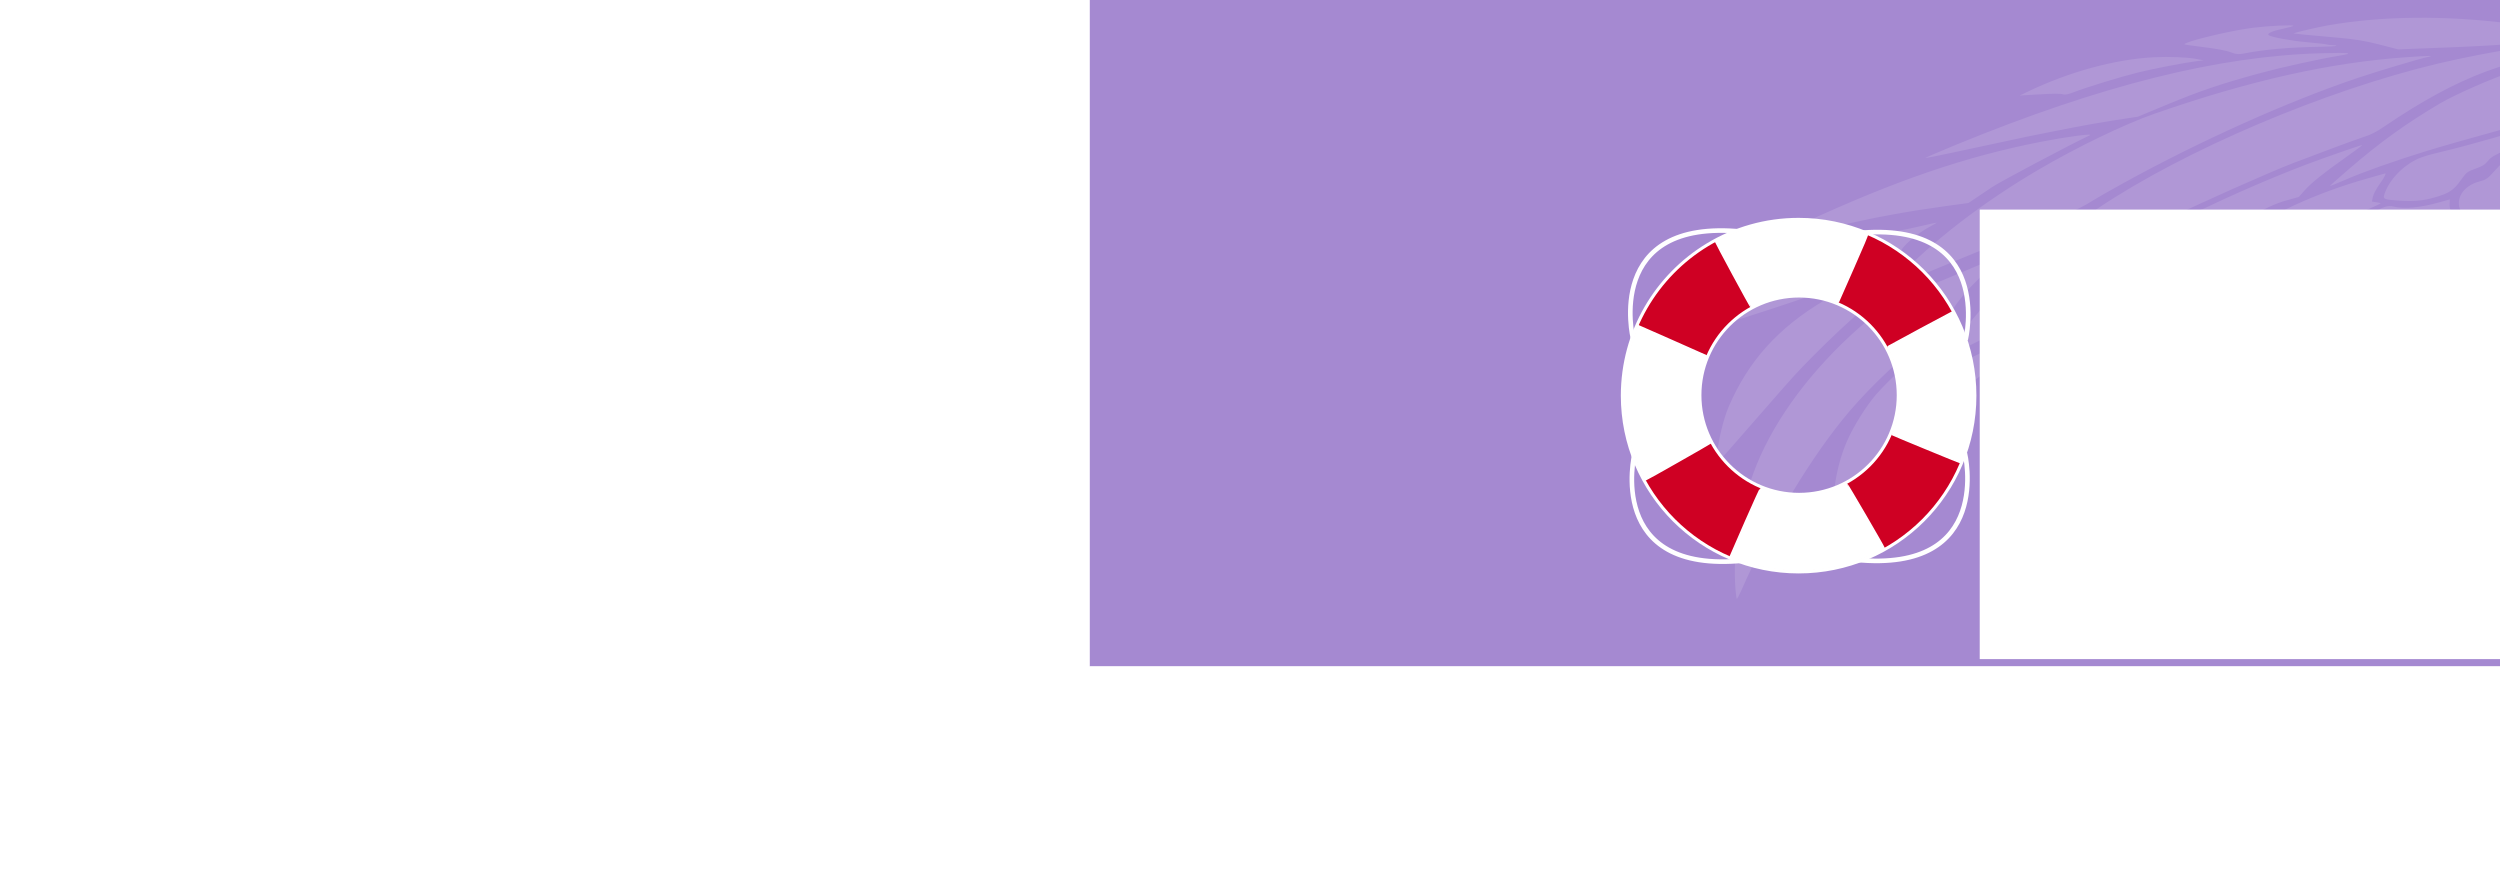 <?xml version="1.0" encoding="UTF-8" standalone="no"?>
<!-- Created with Inkscape (http://www.inkscape.org/) -->

<svg
   xmlns:dc="http://purl.org/dc/elements/1.1/"
   xmlns:cc="http://creativecommons.org/ns#"
   xmlns:rdf="http://www.w3.org/1999/02/22-rdf-syntax-ns#"
   xmlns:svg="http://www.w3.org/2000/svg"
   xmlns="http://www.w3.org/2000/svg"
   xmlns:sodipodi="http://sodipodi.sourceforge.net/DTD/sodipodi-0.dtd"
   xmlns:inkscape="http://www.inkscape.org/namespaces/inkscape"
   width="3000"
   height="1055"
   viewBox="0 0 0 1600"
   id="svg5775"
   version="1.1"
   inkscape:version="0.91 r13725"
   sodipodi:docname="better angels cover tumblr call a friend.svg"
   inkscape:export-filename="/home/pnppl/Pictures/better angels cover tumblr call a friend.png"
   inkscape:export-xdpi="89.970001"
   inkscape:export-ydpi="89.970001">
  <defs
     id="defs5777" />
  <sodipodi:namedview
     id="base"
     pagecolor="#ffffff"
     bordercolor="#666666"
     borderopacity="1.0"
     inkscape:pageopacity="0.0"
     inkscape:pageshadow="2"
     inkscape:zoom="0.21166667"
     inkscape:cx="301.80349"
     inkscape:cy="293.63109"
     inkscape:document-units="px"
     inkscape:current-layer="layer1"
     showgrid="false"
     inkscape:window-width="1920"
     inkscape:window-height="1026"
     inkscape:window-x="0"
     inkscape:window-y="0"
     inkscape:window-maximized="1"
     showguides="false" />
  <g
     inkscape:label="Layer 1"
     inkscape:groupmode="layer"
     id="layer1"
     transform="translate(0,-197.362)">
    <rect
       style="opacity:1;fill:#a589d1;fill-opacity:1;stroke:#ffffff;stroke-width:0.544;stroke-linejoin:miter;stroke-miterlimit:4;stroke-dasharray:none;stroke-dashoffset:0;stroke-opacity:1"
       id="rect5267"
       width="3526.261"
       height="1326.407"
       x="-291.702"
       y="83.444" />
    <g
       id="g8485"
       transform="matrix(8.802,3.511,-4.484,6.891,-5729.162,4898.767)"
       style="opacity:0.12;fill:#ffffff;fill-opacity:1">
      <path
         id="path8493"
         style="opacity:1;fill:#ffffff;fill-opacity:1;stroke:#ffffff;stroke-width:0;stroke-miterlimit:4;stroke-dasharray:none;stroke-opacity:1"
         d="m 383.467,-721.994 c -4.601,-7.763 -8.24,-18.119 -9.864,-28.073 -1.85,-11.34 -1.066,-24.478 2.217,-37.141 1.245,-4.802 2.956,-9.989 3.39,-10.277 0.842,-0.56 4.178,-4.95 7.604,-10.006 2.072,-3.058 4.248,-6.136 4.837,-6.841 1.064,-1.274 1.068,-1.276 0.707,-0.325 -2.339,6.166 -3.49,13.086 -3.025,18.177 0.147,1.608 0.016,2.295 -0.983,5.047 -2.272,6.28 -4.298,15.084 -5.178,22.501 -1.462,12.325 -0.928,30.298 1.39,46.8 0.165,1.172 0.22,2.078 0.123,2.013 -0.098,-0.063 -0.645,-0.908 -1.218,-1.875 z m -17.474,-26.929 c -1.176,-2.57 -2.691,-7.75 -3.139,-10.731 -1.682,-11.196 -0.314,-20.768 4.335,-30.334 1.227,-2.524 5.887,-9.203 6.498,-9.312 0.243,-0.043 0.544,1.041 0.848,3.059 0.402,2.674 0.386,3.415 -0.113,5.11 -0.815,2.771 -2.228,8.961 -3.109,13.621 -0.965,5.103 -1.015,5.44 -2.234,14.851 -0.569,4.392 -1.253,9.677 -1.521,11.744 -0.268,2.067 -0.543,3.769 -0.612,3.781 -0.069,0.012 -0.498,-0.793 -0.954,-1.789 z m 28.549,8.234 c -4.362,-6.444 -7.591,-14.603 -8.603,-21.742 -0.521,-3.674 -0.605,-9.061 -0.19,-12.259 0.607,-4.683 2.515,-12.063 3.994,-15.452 l 0.457,-1.048 0.111,1.225 c 0.264,2.906 1.67,6.447 2.433,6.126 1.039,-0.437 7.126,-9.998 8.548,-13.425 l 0.333,-0.803 0.086,1.011 c 0.048,0.57 0.233,0.984 0.422,0.95 0.185,-0.033 1.657,-1.788 3.27,-3.899 2.765,-3.618 3.979,-4.994 2.659,-3.014 -0.325,0.488 -1.317,2.332 -2.204,4.099 -5.235,10.425 -7.976,19.649 -9.702,32.646 -0.744,5.605 -0.912,15.699 -0.383,23.09 0.171,2.393 0.254,4.362 0.183,4.374 -0.07,0.012 -0.707,-0.832 -1.415,-1.878 z m -46.197,-31.915 c 0.275,-6.614 4.019,-15.501 11.397,-27.053 l 4.307,-6.743 1.458,-0.533 c 2.993,-1.095 5.71,-3.008 9.715,-6.843 1.098,-1.052 2.047,-1.921 2.108,-1.932 0.061,-0.011 -0.293,0.717 -0.789,1.618 -0.979,1.781 -1.991,4.992 -2.069,6.565 -0.027,0.544 0.059,1.573 0.191,2.287 l 0.239,1.298 -3.813,5.388 c -4.676,6.608 -11.952,15.393 -21.767,26.28 l -1.039,1.153 0.062,-1.484 z m 1.131,-22.53 c 0.323,-0.456 3.067,-4.715 6.095,-9.467 10.569,-16.583 19.444,-27.382 30.198,-36.744 3.815,-3.321 7.928,-6.363 7.334,-5.423 -2.009,3.175 -9.885,17.451 -10.496,19.024 -0.102,0.262 -0.631,1.554 -1.175,2.872 l -0.99,2.396 -3.157,2.367 c -5.614,4.209 -10.184,8.052 -15.71,13.208 -3.839,3.582 -10.552,10.43 -11.271,11.496 -0.278,0.41 -0.709,0.826 -0.96,0.922 -0.339,0.13 -0.305,-0.038 0.132,-0.651 z m 57.252,17.61 c -1.116,-8.051 0.774,-18.265 5.216,-28.194 1.794,-4.009 8.878,-16.469 11.987,-21.083 l 0.92,-1.366 -0.105,2.675 c -0.058,1.471 0.011,3.056 0.154,3.523 l 0.26,0.849 0.971,-0.541 c 0.727,-0.405 1.524,-1.29 3.172,-3.523 l 2.201,-2.982 -0.446,2.08 c -0.245,1.144 -0.406,2.556 -0.357,3.138 0.088,1.049 0.067,1.085 -2.406,4.29 -5.047,6.54 -9.829,15.628 -15.711,29.862 -3.624,8.768 -5.477,13.158 -5.539,13.123 -0.036,-0.021 -0.178,-0.853 -0.316,-1.85 z m -13.632,-13.414 c 0.17,-12.612 3.479,-27.486 9.192,-41.321 8.036,-19.46 24.565,-43.525 40.339,-58.729 3.25,-3.132 8.323,-7.534 11.435,-9.922 3.061,-2.348 9.79,-6.979 12.034,-8.281 2.33,-1.352 5.108,-1.552 5.877,-0.424 0.503,0.737 -0.14,1.417 -1.987,2.101 -0.911,0.338 -3.179,1.449 -5.039,2.47 -10.565,5.799 -17.609,14.947 -24.377,31.662 -0.806,1.99 -1.29,2.83 -2.333,4.05 -0.724,0.847 -2.667,3.321 -4.317,5.5 -1.651,2.178 -3.662,4.823 -4.469,5.876 -2.52,3.291 -11.909,17.548 -14.278,21.682 -6.715,11.72 -12.109,24.494 -13.95,33.04 -0.411,1.907 -0.746,2.589 -4.246,8.628 -2.09,3.607 -3.827,6.57 -3.86,6.584 -0.034,0.016 -0.043,-1.298 -0.02,-2.917 z m -16.384,-9.426 c 1.876,-11.026 5.99,-23.36 11.631,-34.872 3.909,-7.976 9.289,-16.816 13.092,-21.511 12.118,-14.961 23.412,-25.48 35.439,-33.004 3.567,-2.232 4.393,-2.665 3.392,-1.78 -1.092,0.966 -6.673,7.14 -9.242,10.224 -8.914,10.701 -19.168,26.371 -27.196,41.562 -1.48,2.8 -2.963,5.72 -3.296,6.489 -1.175,2.714 -4.011,7.135 -9.423,14.695 -3.01,4.203 -7.536,10.588 -10.059,14.188 -2.523,3.601 -4.63,6.558 -4.683,6.572 -0.053,0.016 0.103,-1.139 0.345,-2.564 z m 44.152,13.144 c 0.898,-12.952 3.317,-21.831 8.208,-30.127 1.881,-3.19 1.841,-3.204 1.698,0.59 -0.099,2.64 0.382,5.397 0.926,5.302 0.181,-0.032 1.579,-1.964 3.107,-4.293 l 2.777,-4.235 -0.984,3.174 c -0.541,1.746 -1.327,4.874 -1.747,6.953 l -0.763,3.779 -2.341,3.174 c -2.557,3.465 -4.577,7.136 -7.98,14.497 -2.651,5.735 -3.048,6.549 -3.164,6.483 -0.056,-0.031 0.063,-2.415 0.262,-5.298 z m -16.684,-15.715 c -0.039,-4.651 1.793,-11.49 5.117,-19.1 4.102,-9.393 13.773,-25.212 22.411,-36.662 2.03,-2.69 7.026,-8.855 7.201,-8.887 0.072,-0.012 -0.557,1.775 -1.399,3.973 -2.017,5.263 -2.944,8.253 -3.237,10.439 l -0.24,1.791 -1.594,1.688 c -1.62,1.716 -2.831,3.646 -4.356,6.947 -0.897,1.941 -1.413,3.593 -3.03,9.696 l -1.123,4.242 -2.234,2.422 c -1.97,2.136 -3.128,3.778 -9.797,13.888 -4.16,6.306 -7.595,11.448 -7.633,11.427 -0.038,-0.022 -0.076,-0.86 -0.084,-1.863 z m -31.992,-30.723 c 17.463,-24.624 33.604,-40.599 50.347,-49.828 4.366,-2.406 5.31,-2.717 3.266,-1.076 -3.087,2.479 -8.325,7.315 -11.477,10.594 -5.042,5.247 -7.83,8.612 -11.721,14.147 l -3.576,5.087 -3.44,2.695 c -1.892,1.482 -4.61,3.731 -6.039,4.996 -1.43,1.265 -3.121,2.739 -3.759,3.275 -0.638,0.536 -1.899,1.65 -2.803,2.476 -9.672,8.841 -14.248,12.963 -14.416,12.989 -0.111,0.016 1.516,-2.393 3.617,-5.354 z m 68.526,41.616 c -0.99,-5.173 -0.422,-11.434 1.475,-16.261 0.781,-1.988 4.38,-8.262 4.651,-8.108 0.076,0.043 -0.016,0.938 -0.208,1.988 -0.429,2.363 -0.565,5.901 -0.269,7.037 0.181,0.695 0.062,1.097 -0.643,2.178 -0.878,1.347 -1.987,4.828 -2.863,8.988 -0.547,2.598 -1.337,5.208 -1.644,5.434 -0.125,0.092 -0.35,-0.473 -0.499,-1.255 z m -4.19,-9.681 c -0.078,-1.067 0.185,-5.226 0.483,-7.634 0.703,-5.689 2.374,-11.735 4.431,-16.037 1.942,-4.06 5.692,-8.793 8.765,-11.063 l 0.854,-0.631 -0.415,1.331 c -0.917,2.938 -0.321,5.164 1.858,6.944 l 1.311,1.071 -1.291,1.319 c -5.077,5.184 -9.418,11.999 -14.79,23.213 -0.587,1.225 -1.087,2.216 -1.111,2.202 -0.024,-0.012 -0.067,-0.335 -0.094,-0.715 z m 17.917,9.166 c -1.185,-7.074 -1.06,-10.591 0.489,-13.816 0.438,-0.911 0.715,-1.264 0.907,-1.155 0.152,0.086 0.216,0.248 0.141,0.36 -0.278,0.417 1.058,4.597 1.753,5.484 l 0.723,0.922 -0.944,1.689 c -0.556,0.995 -1.105,2.493 -1.335,3.646 -0.636,3.181 -1.089,4.901 -1.263,4.802 -0.09,-0.051 -0.302,-0.921 -0.471,-1.933 z m -6.791,-8.789 c -0.234,-10.499 0.59,-15.566 3.278,-20.157 0.845,-1.442 2.016,-3.063 2.934,-4.059 1.46,-1.585 1.578,-1.656 2.651,-1.603 0.618,0.031 1.526,-0.117 2.018,-0.328 l 0.894,-0.384 -0.567,1.161 c -0.811,1.659 -0.961,3.922 -0.335,5.041 l 0.52,0.93 -1.423,2.135 c -1.852,2.778 -2.549,5.378 -2.202,8.214 0.067,0.544 -0.268,1.507 -1.058,3.045 -1.83,3.563 -6.087,10.061 -6.446,9.84 -0.1,-0.062 -0.219,-1.788 -0.265,-3.835 z m -15.566,-14.684 c -0.88,-4.086 0.038,-10.534 2.225,-15.629 2.503,-5.831 6.992,-11.653 10.713,-13.896 1.164,-0.702 1.174,-0.702 1.236,-0.019 0.078,0.863 0.766,1.273 1.622,0.968 0.629,-0.224 0.649,-0.166 0.479,1.429 -0.161,1.513 0.486,4.365 1.149,5.068 0.178,0.189 -0.044,0.487 -0.899,1.204 -3.578,3.001 -7.612,8.287 -12.359,16.19 -1.959,3.263 -3.635,5.945 -3.724,5.961 -0.089,0.016 -0.288,-0.559 -0.443,-1.277 z m 28.008,16.167 c -2.77,-4.171 -3.919,-8.764 -3.195,-12.767 0.297,-1.641 1.929,-5.156 2.788,-6.004 0.517,-0.51 0.713,-0.539 1.315,-0.198 0.739,0.419 2.678,0.133 3.907,-0.578 0.332,-0.192 0.667,-0.308 0.745,-0.26 0.079,0.048 0.058,0.87 -0.046,1.825 -0.24,2.211 0.092,3.906 0.901,4.603 0.783,0.674 0.657,1.068 -2.404,7.511 -1.195,2.516 -2.308,5.214 -2.475,5.995 -0.166,0.782 -0.379,1.375 -0.472,1.319 -0.094,-0.055 -0.573,-0.708 -1.064,-1.448 z m -81.925,-50.736 c 4.726,-7.761 10.969,-14.288 17.198,-17.98 2.387,-1.415 5.438,-2.774 7.126,-3.176 l 1.314,-0.312 -1.014,0.732 c -1.73,1.248 -6.253,5.157 -8.419,7.276 -2.322,2.272 -7.032,7.572 -8.464,9.527 -0.568,0.776 -1.139,1.305 -1.436,1.333 -0.65,0.061 -1.645,0.575 -4.625,2.391 l -2.468,1.504 0.789,-1.295 z m 89.019,51.375 c -1.03,-2.302 -1.038,-6.862 -0.018,-10.007 0.825,-2.542 1.128,-3.136 1.493,-2.929 0.558,0.317 3.526,0.117 4.982,-0.335 l 1.397,-0.434 -1.077,1.946 c -1.059,1.912 -1.645,3.566 -2.077,5.852 -0.12,0.635 -0.552,1.827 -0.961,2.65 -0.821,1.652 -2.871,4.502 -3.129,4.351 -0.091,-0.053 -0.365,-0.546 -0.611,-1.095 z m -41.156,-24.725 c -0.234,-3.212 0.817,-9.536 2.258,-13.583 2.709,-7.609 8.247,-16.261 14.995,-23.425 1.264,-1.343 2.325,-2.48 2.357,-2.528 0.236,-0.354 0.357,0.787 0.282,2.654 -0.049,1.218 0.068,2.684 0.259,3.258 l 0.348,1.043 0.771,-0.216 c 0.424,-0.119 0.809,-0.195 0.855,-0.168 0.046,0.027 -0.564,1.02 -1.356,2.208 l -1.44,2.16 -0.174,2.951 -0.174,2.952 -1.525,0.971 c -3.701,2.357 -6.287,5.507 -12.352,15.045 -2.631,4.138 -4.845,7.489 -4.92,7.447 -0.075,-0.042 -0.158,-0.388 -0.186,-0.769 z m 47.113,25.18 c -0.926,-4.715 -0.191,-8.65 2.433,-13.024 0.911,-1.52 1.723,-2.726 1.803,-2.68 0.08,0.046 0.08,0.666 -8e-4,1.379 -0.08,0.713 -0.025,1.737 0.123,2.276 0.289,1.05 1.485,2.859 2.475,3.745 0.471,0.421 0.513,0.602 0.186,0.8 -0.797,0.482 -2.375,2.709 -2.838,4.006 -0.695,1.944 -3.128,6.03 -3.473,5.834 -0.154,-0.087 -0.472,-1.139 -0.707,-2.337 z m -5.958,-16.196 c -1.859,-2.805 -0.577,-5.571 4.022,-8.676 0.518,-0.35 1.416,-1.343 2.015,-2.229 0.594,-0.879 1.454,-2.007 1.91,-2.508 l 0.83,-0.91 1.022,0.758 c 0.562,0.417 1.658,1.566 2.435,2.554 0.777,0.988 1.671,1.985 1.985,2.217 0.512,0.377 0.503,0.594 -0.083,2.083 -0.406,1.033 -1.256,2.476 -2.244,3.81 -2.541,3.43 -5.46,5.081 -8.682,4.911 -1.57,-0.083 -2.19,-0.471 -3.21,-2.009 z m 12.856,4.923 c -1.538,-2.654 -1.146,-4.778 2.002,-10.861 l 0.784,-1.516 1.827,1.039 c 2.146,1.219 2.82,2.118 2.963,3.952 0.051,0.651 0.286,1.434 0.524,1.739 0.514,0.661 0.173,2.604 -0.682,3.887 -1.211,1.817 -3.916,3.358 -5.668,3.23 -0.97,-0.071 -0.91,-0.019 -1.75,-1.469 z m -19.443,-11.606 c -1.128,-2.263 -0.933,-3.958 0.751,-6.508 0.815,-1.234 1.371,-1.801 2.285,-2.329 0.833,-0.481 1.803,-1.42 3.121,-3.022 1.052,-1.278 2.033,-2.421 2.181,-2.541 0.181,-0.146 0.558,0.306 1.149,1.378 0.776,1.408 1.058,1.697 2.391,2.454 0.831,0.472 1.766,0.937 2.077,1.034 0.546,0.17 0.504,0.265 -1.126,2.556 -3.843,5.404 -7.929,8.484 -11.052,8.33 -1.214,-0.06 -1.085,0.038 -1.779,-1.353 z m -6.777,-8.192 c -1.1,-1.858 -1.077,-3.771 0.064,-5.483 0.593,-0.89 0.913,-1.099 2.21,-1.442 2.182,-0.578 3.252,-1.297 6.196,-4.167 1.439,-1.403 2.675,-2.568 2.747,-2.589 0.343,-0.099 1.335,1.515 2.043,3.327 0.433,1.107 0.966,2.194 1.184,2.417 0.326,0.333 0.288,0.507 -0.213,0.974 -0.336,0.313 -1.275,1.367 -2.088,2.344 -2.863,3.439 -4.488,4.657 -7.166,5.37 -1.65,0.44 -3.63,0.557 -4.172,0.248 -0.178,-0.101 -0.54,-0.551 -0.805,-1 z m 36.308,14.298 c 0.273,-1.577 -0.148,-3.351 -1.077,-4.544 -0.556,-0.714 -1.359,-1.302 -3.242,-2.376 -2.579,-1.469 -3.593,-2.338 -4.225,-3.615 -0.237,-0.479 -1.06,-1.218 -2.356,-2.116 -2.24,-1.551 -3.197,-2.71 -3.03,-3.667 0.107,-0.612 0,-0.71 -1.839,-1.756 -2.449,-1.39 -4.01,-3.011 -5.027,-5.22 -0.413,-0.897 -0.752,-1.794 -0.754,-1.994 -10e-4,-0.2 -0.743,-1.446 -1.648,-2.77 -2.221,-3.25 -2.621,-4.556 -2.084,-6.809 0.058,-0.242 -0.459,-1.163 -1.148,-2.045 -2.118,-2.712 -2.741,-5.656 -1.65,-7.795 0.55,-1.079 0.557,-1.274 0.063,-1.719 -2.239,-2.016 -2.302,-5.453 -0.141,-7.705 1.022,-1.065 1.078,-1.216 1.481,-3.99 0.458,-3.158 1.232,-4.767 2.655,-5.523 0.662,-0.352 0.789,-0.529 0.795,-1.107 0.011,-1.099 0.453,-2.848 1.32,-5.23 1.108,-3.045 1.402,-5.944 0.588,-5.798 -0.374,0.067 -14.721,15.103 -18.665,19.56 -4.215,4.764 -8.254,9.812 -10.297,12.868 -1,1.496 -1.841,2.646 -1.869,2.555 -0.028,-0.091 0.591,-2.511 1.376,-5.377 2.2,-8.036 4.473,-14.131 7.883,-21.135 1.452,-2.982 6.141,-10.014 8.222,-12.326 3.353,-3.729 7.967,-7.62 10.808,-9.116 3.537,-1.861 7.751,-2.801 10.68,-2.381 5.537,0.794 7.485,5.493 5.128,12.37 -0.298,0.869 -0.744,2.839 -0.99,4.376 -0.247,1.537 -0.765,4.772 -1.153,7.189 -2.098,13.098 -2.568,20.725 -1.699,27.573 0.47,3.702 2.419,9.856 4.079,12.877 2.426,4.416 6.131,8.416 11.036,11.915 2.757,1.967 8.94,5.309 12.125,6.554 1.155,0.452 2.126,0.906 2.158,1.01 0.074,0.241 -3.063,2.392 -5.405,3.705 -2.807,1.574 -6.311,3.114 -8.972,3.942 -3.398,1.057 -3.373,1.06 -3.124,-0.379 z m -39.128,-24.032 c -0.761,-1.707 -0.802,-4.585 -0.081,-5.666 0.24,-0.36 0.92,-0.759 1.659,-0.973 1.871,-0.542 3.931,-1.832 6.316,-3.957 1.175,-1.047 2.263,-2.006 2.417,-2.13 0.183,-0.147 0.354,0.127 0.491,0.787 0.142,0.683 0.434,1.141 0.899,1.404 0.59,0.335 0.658,0.566 0.478,1.61 -0.149,0.859 -0.02,1.589 0.436,2.473 0.723,1.404 0.866,1.112 -2.13,4.377 -3.197,3.485 -6.195,4.762 -9.061,3.861 -0.576,-0.181 -0.874,-0.555 -1.423,-1.786 z m -51.936,-34.602 c 1.125,-1.688 6.408,-6.682 9.321,-8.812 2.332,-1.706 6.375,-4.091 6.461,-3.812 0.03,0.099 -0.517,0.691 -1.217,1.316 -1.553,1.386 -2.3,2.44 -1.892,2.671 0.503,0.285 4.191,-0.605 7.24,-1.747 1.583,-0.593 3.075,-1.098 3.316,-1.121 0.24,-0.023 0.723,-0.185 1.074,-0.359 0.35,-0.174 0.658,-0.247 0.684,-0.163 0.026,0.085 -1.154,0.799 -2.623,1.586 -4.947,2.652 -8.903,5.264 -11.702,7.726 -0.723,0.636 -1.246,0.852 -2.076,0.858 -1.231,0.01 -2.797,0.39 -6.27,1.528 -1.279,0.419 -2.37,0.736 -2.426,0.705 -0.055,-0.031 0,-0.2 0.111,-0.375 z m 48.274,26.354 c -0.648,-1.83 -0.529,-3.871 0.341,-5.875 1.129,-2.599 1.802,-3.425 2.926,-3.59 1.969,-0.289 4.44,-1.942 7.09,-4.744 l 1.388,-1.467 0.464,0.994 c 0.255,0.546 0.624,1.084 0.819,1.195 0.241,0.137 0.172,0.574 -0.218,1.373 -0.687,1.406 -0.584,3.153 0.286,4.849 l 0.613,1.195 -1.55,1.342 c -2.806,2.429 -5.576,4.335 -7.585,5.218 -2.075,0.913 -3.48,1.325 -3.834,1.124 -0.116,-0.066 -0.448,-0.791 -0.739,-1.613 z m 46.164,16.31 c -1.045,-0.907 -1.03,-1.09 0.101,-1.229 1.485,-0.184 5.312,-1.578 9.909,-3.61 4.199,-1.856 7.16,-2.796 7.754,-2.459 0.398,0.226 -0.347,1.831 -1.867,4.024 -1.645,2.372 -4.007,4.411 -7.124,6.147 -1.723,0.96 -1.911,1.001 -2.875,0.624 -1.472,-0.575 -4.813,-2.556 -5.896,-3.496 z m -45.671,-27.404 c -0.839,-3.422 -0.101,-7.795 1.789,-10.601 0.408,-0.607 1.563,-1.879 2.567,-2.827 2.405,-2.273 6.702,-6.763 10.403,-10.871 1.643,-1.823 3.055,-3.277 3.137,-3.23 0.083,0.047 -0.119,1.272 -0.447,2.724 -0.54,2.386 -0.756,2.881 -2.264,5.178 -1.388,2.115 -1.687,2.752 -1.788,3.807 -0.099,1.031 -0.325,1.526 -1.212,2.653 -1.04,1.321 -1.095,1.492 -1.183,3.657 -0.111,2.731 -0.521,3.7 -2.445,5.781 -1.579,1.708 -3.04,2.668 -5.66,3.72 -2.336,0.938 -2.669,0.939 -2.897,0.01 z m 40.768,23.087 c -0.77,-0.82 -1.776,-2.064 -2.234,-2.766 l -0.833,-1.275 1.201,-0.064 c 10.01,-0.534 19.87,-4.174 25.379,-9.37 1.183,-1.115 1.212,-1.125 1.445,-0.487 0.329,0.899 0.182,3.06 -0.303,4.442 -0.222,0.634 -1.099,2.193 -1.95,3.466 -1.509,2.258 -1.573,2.32 -2.695,2.557 -0.632,0.134 -2.181,0.638 -3.442,1.121 -1.261,0.482 -3.913,1.497 -5.892,2.255 -1.979,0.758 -4.58,1.602 -5.78,1.875 -2.529,0.577 -2.797,0.481 -4.897,-1.755 z m -3.739,-5.884 -0.222,-0.822 2.712,-1.178 c 6.067,-2.635 10.025,-5.161 13.275,-8.472 0.982,-1 1.863,-1.775 1.959,-1.72 0.45,0.255 0.943,2.137 0.86,3.279 -0.114,1.559 -1.8,4.622 -3.327,6.046 -1.102,1.027 -4.246,2.134 -8.602,3.028 -2.449,0.503 -5.947,0.936 -6.235,0.773 -0.108,-0.061 -0.296,-0.481 -0.418,-0.933 z m -69.159,-43.562 c 0.269,-0.403 3.453,-3.416 4.755,-4.498 7.834,-6.514 18.396,-12.058 29.913,-15.7 5.622,-1.778 11.666,-3.314 11.765,-2.99 0.027,0.087 -2.03,1.647 -4.571,3.467 -2.541,1.82 -5.26,3.795 -6.043,4.389 -0.782,0.594 -4.917,3.083 -9.187,5.53 l -7.765,4.449 -3.618,0.556 c -2.682,0.412 -4.65,0.948 -7.613,2.073 -5.019,1.906 -7.738,2.876 -7.638,2.725 z"
         inkscape:connector-curvature="0" />
    </g>
    <g
       id="g7000"
       transform="matrix(1.599,0,0,1.599,-2004.579,3033.863)">
      <g
         id="g6994">
        <path
           id="path6967"
           style="fill:none;fill-opacity:1;fill-rule:evenodd;stroke:#ffffff;stroke-width:5.244;stroke-linecap:butt;stroke-linejoin:miter;stroke-miterlimit:4;stroke-dasharray:none;stroke-opacity:1"
           d="m 2068.138,-1387.157 c 0,0 33.485,-136.987 -124.249,-121.381 m -252.654,251.262 c 0,0 -33.485,136.987 124.248,121.381 m 251.773,-122.248 c 0,0 33.485,136.987 -124.248,121.381 m -253.535,-252.129 c 0,0 -33.485,-136.987 124.248,-121.381"
           inkscape:connector-curvature="0" />
        <path
           inkscape:connector-curvature="0"
           id="path6969"
           style="fill:#cf0023;fill-opacity:1;fill-rule:evenodd;stroke:#ffffff;stroke-width:3.524;stroke-linecap:butt;stroke-linejoin:miter;stroke-miterlimit:4;stroke-dasharray:none;stroke-dashoffset:0;stroke-opacity:1"
           d="m 1772.043,-1359.476 -83.954,-29.756 z m -85.017,98.832 83.954,-27.631 z m 126.994,126.463 27.631,-83.423 z m 128.057,0 -27.631,-82.892 z m 125.932,-126.463 -83.423,-27.099 z m -0.531,-128.589 -81.829,29.225 z m -123.806,-124.869 -29.756,83.423 z m -129.12,0.531 27.475,83.409 z m 176.942,189.429 c 0,62.36 -50.553,112.913 -112.913,112.913 -62.36,0 -112.913,-50.553 -112.913,-112.913 0,-62.36 50.553,-112.913 112.913,-112.913 62.36,0 112.913,50.553 112.913,112.913 z m 87.142,0.531 c 0,110.781 -89.806,200.587 -200.587,200.587 -110.781,0 -200.587,-89.806 -200.587,-200.587 0,-72.864 38.85,-136.653 96.966,-171.784 30.243,-18.282 65.703,-28.803 103.621,-28.803 110.781,0 200.587,89.806 200.587,200.587 z"
           sodipodi:nodetypes="ccccccccccccccccccccccccsssssssssss" />
        <path
           id="path6971"
           style="opacity:1;fill:#ffffff;fill-opacity:1;stroke:#ffffff;stroke-width:1.762;stroke-linejoin:miter;stroke-miterlimit:4;stroke-dasharray:none;stroke-opacity:1"
           d="m 1800.467,-1141.03 c 0.167,-0.426 7.922,-18.166 17.234,-39.423 9.912,-22.625 17.157,-38.448 17.476,-38.164 1.175,1.048 15.057,5.349 21.113,6.543 24.134,4.758 50.117,1.665 71.094,-8.463 2.665,-1.287 5.147,-2.379 5.516,-2.428 0.607,-0.08 42.362,71.624 42.499,72.982 0.032,0.317 -3.96,2.553 -8.871,4.97 -50.789,24.99 -110.081,27.241 -162.797,6.182 -2.69,-1.075 -3.493,-1.615 -3.264,-2.199 z m 184.719,-140.847 c 1.719,-3.832 4.703,-14.098 5.911,-20.337 3.012,-15.555 2.509,-33.734 -1.372,-49.583 -1.444,-5.897 -4.833,-15.196 -7.864,-21.577 -1.919,-4.041 -2.4,-5.671 -1.804,-6.122 0.898,-0.679 72.368,-39.151 73.158,-39.381 1.133,-0.329 10.054,19.409 13.77,30.467 6.189,18.42 9.183,34.457 10.184,54.56 1.015,20.389 -0.492,37.894 -4.853,56.357 -2.587,10.953 -9.039,30.087 -10.164,30.144 -0.558,0.028 -77.102,-31.503 -77.628,-31.978 -0.189,-0.171 0.109,-1.318 0.662,-2.551 z m -181.575,-179.245 c -10.994,-20.381 -20.003,-37.339 -20.02,-37.683 -0.073,-1.442 22.342,-11.21 34.765,-15.15 35.725,-11.33 75.84,-12.132 112.258,-2.246 8.791,2.386 24.406,7.885 25.693,9.048 0.434,0.392 -4.702,12.65 -16.058,38.325 -9.183,20.762 -16.851,38.151 -17.041,38.644 -0.245,0.635 -1.405,0.501 -3.992,-0.463 -16.412,-6.109 -35.587,-8.483 -52.866,-6.548 -12.297,1.378 -27.291,5.804 -38.101,11.248 -1.969,0.992 -3.821,1.821 -4.115,1.843 -0.294,0.022 -9.529,-16.636 -20.523,-37.017 z m -103.931,225.828 c -24.911,-50.443 -27.384,-108.925 -6.833,-161.611 l 2.487,-6.376 38.559,16.99 c 21.207,9.345 38.876,17.182 39.265,17.417 0.429,0.259 -0.095,2.679 -1.334,6.16 -5.009,14.077 -7.036,27.367 -6.508,42.673 0.585,16.953 4.406,32.692 11.16,45.968 1.04,2.044 1.655,3.977 1.367,4.296 -0.691,0.765 -73.111,41.89 -73.868,41.948 -0.322,0.024 -2.254,-3.336 -4.295,-7.467 z"
           inkscape:connector-curvature="0" />
        <path
           id="path6973"
           style="opacity:0;fill:#ffffff;fill-opacity:1;stroke:#ffffff;stroke-width:0;stroke-miterlimit:4;stroke-dasharray:none;stroke-opacity:1"
           d="m 1830.507,-1230.371 c -4.601,-7.763 -8.24,-18.119 -9.864,-28.073 -1.85,-11.34 -1.066,-24.478 2.217,-37.141 1.245,-4.802 2.956,-9.989 3.39,-10.277 0.842,-0.56 4.178,-4.95 7.604,-10.006 2.072,-3.058 4.248,-6.136 4.837,-6.841 1.064,-1.274 1.068,-1.276 0.707,-0.325 -2.339,6.166 -3.49,13.086 -3.025,18.177 0.147,1.608 0.016,2.295 -0.983,5.047 -2.272,6.28 -4.298,15.084 -5.178,22.501 -1.462,12.325 -0.928,30.298 1.39,46.8 0.165,1.172 0.22,2.078 0.123,2.013 -0.098,-0.063 -0.645,-0.908 -1.218,-1.875 z m -17.474,-26.929 c -1.176,-2.57 -2.691,-7.75 -3.139,-10.731 -1.682,-11.196 -0.314,-20.768 4.335,-30.334 1.227,-2.524 5.887,-9.203 6.498,-9.312 0.243,-0.043 0.544,1.041 0.848,3.059 0.402,2.674 0.386,3.415 -0.113,5.11 -0.815,2.771 -2.228,8.961 -3.109,13.621 -0.965,5.103 -1.015,5.44 -2.234,14.851 -0.569,4.392 -1.253,9.677 -1.521,11.744 -0.268,2.067 -0.543,3.769 -0.612,3.781 -0.069,0.012 -0.498,-0.793 -0.954,-1.789 z m 28.549,8.234 c -4.362,-6.444 -7.591,-14.603 -8.603,-21.742 -0.521,-3.674 -0.605,-9.061 -0.19,-12.259 0.607,-4.683 2.515,-12.063 3.994,-15.452 l 0.457,-1.048 0.111,1.225 c 0.264,2.906 1.67,6.447 2.433,6.126 1.039,-0.437 7.126,-9.998 8.548,-13.425 l 0.333,-0.803 0.086,1.011 c 0.048,0.57 0.233,0.984 0.422,0.95 0.185,-0.033 1.657,-1.788 3.27,-3.899 2.765,-3.618 3.979,-4.994 2.659,-3.014 -0.325,0.488 -1.317,2.332 -2.204,4.099 -5.235,10.425 -7.976,19.649 -9.702,32.646 -0.744,5.605 -0.912,15.699 -0.383,23.09 0.171,2.393 0.254,4.362 0.183,4.374 -0.07,0.012 -0.707,-0.832 -1.415,-1.878 z m -46.197,-31.915 c 0.275,-6.614 4.019,-15.501 11.397,-27.053 l 4.307,-6.743 1.458,-0.533 c 2.993,-1.095 5.71,-3.008 9.715,-6.843 1.098,-1.052 2.047,-1.921 2.108,-1.932 0.061,-0.011 -0.293,0.717 -0.789,1.618 -0.979,1.781 -1.991,4.992 -2.069,6.565 -0.027,0.544 0.059,1.573 0.191,2.287 l 0.239,1.298 -3.813,5.388 c -4.676,6.608 -11.952,15.393 -21.767,26.28 l -1.039,1.153 0.062,-1.484 z m 1.131,-22.53 c 0.323,-0.456 3.067,-4.715 6.095,-9.467 10.569,-16.583 19.444,-27.382 30.198,-36.744 3.815,-3.321 7.928,-6.363 7.334,-5.423 -2.009,3.175 -9.885,17.451 -10.496,19.024 -0.102,0.262 -0.631,1.554 -1.175,2.872 l -0.99,2.396 -3.157,2.367 c -5.614,4.209 -10.184,8.052 -15.71,13.208 -3.839,3.582 -10.552,10.43 -11.271,11.496 -0.278,0.41 -0.709,0.826 -0.96,0.922 -0.339,0.13 -0.305,-0.038 0.132,-0.651 z m 57.252,17.61 c -1.116,-8.051 0.774,-18.265 5.216,-28.194 1.794,-4.009 8.878,-16.469 11.987,-21.083 l 0.92,-1.366 -0.105,2.675 c -0.058,1.471 0.011,3.056 0.154,3.523 l 0.26,0.849 0.971,-0.541 c 0.727,-0.405 1.524,-1.29 3.172,-3.523 l 2.201,-2.982 -0.446,2.08 c -0.245,1.144 -0.406,2.556 -0.357,3.138 0.088,1.049 0.067,1.085 -2.406,4.29 -5.047,6.54 -9.829,15.628 -15.711,29.862 -3.624,8.768 -5.477,13.158 -5.539,13.123 -0.036,-0.021 -0.178,-0.853 -0.316,-1.85 z m -13.632,-13.414 c 0.17,-12.612 3.479,-27.486 9.192,-41.321 8.036,-19.46 24.565,-43.525 40.339,-58.729 3.25,-3.132 8.323,-7.534 11.435,-9.922 3.061,-2.348 9.79,-6.979 12.034,-8.281 2.33,-1.352 5.108,-1.552 5.877,-0.424 0.503,0.737 -0.14,1.417 -1.987,2.101 -0.911,0.338 -3.179,1.449 -5.039,2.47 -10.565,5.799 -17.609,14.947 -24.377,31.662 -0.806,1.99 -1.29,2.83 -2.333,4.05 -0.724,0.847 -2.667,3.321 -4.317,5.5 -1.651,2.178 -3.662,4.823 -4.469,5.876 -2.52,3.291 -11.909,17.548 -14.278,21.682 -6.715,11.72 -12.109,24.494 -13.95,33.04 -0.411,1.907 -0.746,2.589 -4.246,8.628 -2.09,3.607 -3.827,6.57 -3.86,6.584 -0.034,0.016 -0.043,-1.298 -0.02,-2.917 z m -16.384,-9.426 c 1.876,-11.026 5.99,-23.36 11.631,-34.872 3.909,-7.976 9.289,-16.816 13.092,-21.511 12.118,-14.961 23.412,-25.48 35.439,-33.004 3.567,-2.232 4.393,-2.665 3.392,-1.78 -1.092,0.966 -6.673,7.14 -9.242,10.224 -8.914,10.701 -19.168,26.371 -27.196,41.562 -1.48,2.8 -2.963,5.72 -3.296,6.489 -1.175,2.714 -4.011,7.135 -9.423,14.695 -3.01,4.203 -7.536,10.588 -10.059,14.188 -2.523,3.601 -4.63,6.558 -4.683,6.572 -0.053,0.016 0.103,-1.139 0.345,-2.564 z m 44.152,13.144 c 0.898,-12.952 3.317,-21.831 8.208,-30.127 1.881,-3.19 1.841,-3.204 1.698,0.59 -0.099,2.64 0.382,5.397 0.926,5.302 0.181,-0.032 1.579,-1.964 3.107,-4.293 l 2.777,-4.235 -0.984,3.174 c -0.541,1.746 -1.327,4.874 -1.747,6.953 l -0.763,3.779 -2.341,3.174 c -2.557,3.465 -4.577,7.136 -7.98,14.497 -2.651,5.735 -3.048,6.549 -3.164,6.483 -0.056,-0.031 0.063,-2.415 0.262,-5.298 z m -16.684,-15.715 c -0.039,-4.651 1.793,-11.49 5.117,-19.1 4.102,-9.393 13.773,-25.212 22.411,-36.662 2.03,-2.69 7.026,-8.855 7.201,-8.887 0.072,-0.012 -0.557,1.775 -1.399,3.973 -2.017,5.263 -2.944,8.253 -3.237,10.439 l -0.24,1.791 -1.594,1.688 c -1.62,1.716 -2.831,3.646 -4.356,6.947 -0.897,1.941 -1.413,3.593 -3.03,9.696 l -1.123,4.242 -2.234,2.422 c -1.97,2.136 -3.128,3.778 -9.797,13.888 -4.16,6.306 -7.595,11.448 -7.633,11.427 -0.038,-0.022 -0.076,-0.86 -0.084,-1.863 z m -31.992,-30.723 c 17.463,-24.624 33.604,-40.599 50.347,-49.828 4.366,-2.406 5.31,-2.717 3.266,-1.076 -3.087,2.479 -8.325,7.315 -11.477,10.594 -5.042,5.247 -7.83,8.612 -11.721,14.147 l -3.576,5.087 -3.44,2.695 c -1.892,1.482 -4.61,3.731 -6.039,4.996 -1.43,1.265 -3.121,2.739 -3.759,3.275 -0.638,0.536 -1.899,1.65 -2.803,2.476 -9.672,8.841 -14.248,12.963 -14.416,12.989 -0.111,0.016 1.516,-2.393 3.617,-5.354 z m 68.526,41.616 c -0.99,-5.173 -0.422,-11.434 1.475,-16.261 0.781,-1.988 4.38,-8.262 4.651,-8.108 0.076,0.043 -0.016,0.938 -0.208,1.988 -0.429,2.363 -0.565,5.901 -0.269,7.037 0.181,0.695 0.062,1.097 -0.643,2.178 -0.878,1.347 -1.987,4.828 -2.863,8.988 -0.547,2.598 -1.337,5.208 -1.644,5.434 -0.125,0.092 -0.35,-0.473 -0.499,-1.255 z m -4.19,-9.681 c -0.078,-1.067 0.185,-5.226 0.483,-7.634 0.703,-5.689 2.374,-11.735 4.431,-16.037 1.942,-4.06 5.692,-8.793 8.765,-11.063 l 0.854,-0.631 -0.415,1.331 c -0.917,2.938 -0.321,5.164 1.858,6.944 l 1.311,1.071 -1.291,1.319 c -5.077,5.184 -9.418,11.999 -14.79,23.213 -0.587,1.225 -1.087,2.216 -1.111,2.202 -0.024,-0.012 -0.067,-0.335 -0.094,-0.715 z m 17.917,9.166 c -1.185,-7.074 -1.06,-10.591 0.489,-13.816 0.438,-0.911 0.715,-1.264 0.907,-1.155 0.152,0.086 0.216,0.248 0.141,0.36 -0.278,0.417 1.058,4.597 1.753,5.484 l 0.723,0.922 -0.944,1.689 c -0.556,0.995 -1.105,2.493 -1.335,3.646 -0.636,3.181 -1.089,4.901 -1.263,4.802 -0.09,-0.051 -0.302,-0.921 -0.471,-1.933 z m -6.791,-8.789 c -0.234,-10.499 0.59,-15.566 3.278,-20.157 0.845,-1.442 2.016,-3.063 2.934,-4.059 1.46,-1.585 1.578,-1.656 2.651,-1.603 0.618,0.031 1.526,-0.117 2.018,-0.328 l 0.894,-0.384 -0.567,1.161 c -0.811,1.659 -0.961,3.922 -0.335,5.041 l 0.52,0.93 -1.423,2.135 c -1.852,2.778 -2.549,5.378 -2.202,8.214 0.067,0.544 -0.268,1.507 -1.058,3.045 -1.83,3.563 -6.087,10.061 -6.446,9.84 -0.1,-0.062 -0.219,-1.788 -0.265,-3.835 z m -15.566,-14.684 c -0.88,-4.086 0.038,-10.534 2.225,-15.629 2.503,-5.831 6.992,-11.653 10.713,-13.896 1.164,-0.702 1.174,-0.702 1.236,-0.019 0.078,0.863 0.766,1.273 1.622,0.968 0.629,-0.224 0.649,-0.166 0.479,1.429 -0.161,1.513 0.486,4.365 1.149,5.068 0.178,0.189 -0.044,0.487 -0.899,1.204 -3.578,3.001 -7.612,8.287 -12.359,16.19 -1.959,3.263 -3.635,5.945 -3.724,5.961 -0.089,0.016 -0.288,-0.559 -0.443,-1.277 z m 28.008,16.167 c -2.77,-4.171 -3.919,-8.764 -3.195,-12.767 0.297,-1.641 1.929,-5.156 2.788,-6.004 0.517,-0.51 0.713,-0.539 1.315,-0.198 0.739,0.419 2.678,0.133 3.907,-0.578 0.332,-0.192 0.667,-0.308 0.745,-0.26 0.079,0.048 0.058,0.87 -0.046,1.825 -0.24,2.211 0.092,3.906 0.901,4.603 0.783,0.674 0.657,1.068 -2.404,7.511 -1.195,2.516 -2.308,5.214 -2.475,5.995 -0.166,0.782 -0.379,1.375 -0.472,1.319 -0.094,-0.055 -0.573,-0.708 -1.064,-1.448 z m -81.925,-50.736 c 4.726,-7.761 10.969,-14.288 17.198,-17.98 2.387,-1.415 5.438,-2.774 7.126,-3.176 l 1.314,-0.312 -1.014,0.732 c -1.73,1.248 -6.253,5.157 -8.419,7.276 -2.322,2.272 -7.032,7.572 -8.464,9.527 -0.568,0.776 -1.139,1.305 -1.436,1.333 -0.65,0.061 -1.645,0.575 -4.625,2.391 l -2.468,1.504 0.789,-1.295 z m 89.019,51.375 c -1.03,-2.302 -1.038,-6.862 -0.018,-10.007 0.825,-2.542 1.128,-3.136 1.493,-2.929 0.558,0.317 3.526,0.117 4.982,-0.335 l 1.397,-0.434 -1.077,1.946 c -1.059,1.912 -1.645,3.566 -2.077,5.852 -0.12,0.635 -0.552,1.827 -0.961,2.65 -0.821,1.652 -2.871,4.502 -3.129,4.351 -0.091,-0.053 -0.365,-0.546 -0.611,-1.095 z m -41.156,-24.725 c -0.234,-3.212 0.817,-9.536 2.258,-13.583 2.709,-7.609 8.247,-16.261 14.995,-23.425 1.264,-1.343 2.325,-2.48 2.357,-2.528 0.236,-0.354 0.357,0.787 0.282,2.654 -0.049,1.218 0.068,2.684 0.259,3.258 l 0.348,1.043 0.771,-0.216 c 0.424,-0.119 0.809,-0.195 0.855,-0.168 0.046,0.027 -0.564,1.02 -1.356,2.208 l -1.44,2.16 -0.174,2.951 -0.174,2.952 -1.525,0.971 c -3.701,2.357 -6.287,5.507 -12.352,15.045 -2.631,4.138 -4.845,7.489 -4.92,7.447 -0.075,-0.042 -0.158,-0.388 -0.186,-0.769 z m 47.113,25.18 c -0.926,-4.715 -0.191,-8.65 2.433,-13.024 0.911,-1.52 1.723,-2.726 1.803,-2.68 0.08,0.046 0.08,0.666 -8e-4,1.379 -0.08,0.713 -0.025,1.737 0.123,2.276 0.289,1.05 1.485,2.859 2.475,3.745 0.471,0.421 0.513,0.602 0.186,0.8 -0.797,0.482 -2.375,2.709 -2.838,4.006 -0.695,1.944 -3.128,6.03 -3.473,5.834 -0.154,-0.087 -0.472,-1.139 -0.707,-2.337 z m -5.958,-16.196 c -1.859,-2.805 -0.577,-5.571 4.022,-8.676 0.518,-0.35 1.416,-1.343 2.015,-2.229 0.594,-0.879 1.454,-2.007 1.91,-2.508 l 0.83,-0.91 1.022,0.758 c 0.562,0.417 1.658,1.566 2.435,2.554 0.777,0.988 1.671,1.985 1.985,2.217 0.512,0.377 0.503,0.594 -0.083,2.083 -0.406,1.033 -1.256,2.476 -2.244,3.81 -2.541,3.43 -5.46,5.081 -8.682,4.911 -1.57,-0.083 -2.19,-0.471 -3.21,-2.009 z m 12.856,4.923 c -1.538,-2.654 -1.146,-4.778 2.002,-10.861 l 0.784,-1.516 1.827,1.039 c 2.146,1.219 2.82,2.118 2.963,3.952 0.051,0.651 0.286,1.434 0.524,1.739 0.514,0.661 0.173,2.604 -0.682,3.887 -1.211,1.817 -3.916,3.358 -5.668,3.23 -0.97,-0.071 -0.91,-0.019 -1.75,-1.469 z m -19.443,-11.606 c -1.128,-2.263 -0.933,-3.958 0.751,-6.508 0.815,-1.234 1.371,-1.801 2.285,-2.329 0.833,-0.481 1.803,-1.42 3.121,-3.022 1.052,-1.278 2.033,-2.421 2.181,-2.541 0.181,-0.146 0.558,0.306 1.149,1.378 0.776,1.408 1.058,1.697 2.391,2.454 0.831,0.472 1.766,0.937 2.077,1.034 0.546,0.17 0.504,0.265 -1.126,2.556 -3.843,5.404 -7.929,8.484 -11.052,8.33 -1.214,-0.06 -1.085,0.038 -1.779,-1.353 z m -6.777,-8.192 c -1.1,-1.858 -1.077,-3.771 0.064,-5.483 0.593,-0.89 0.913,-1.099 2.21,-1.442 2.182,-0.578 3.252,-1.297 6.196,-4.167 1.439,-1.403 2.675,-2.568 2.747,-2.589 0.343,-0.099 1.335,1.515 2.043,3.327 0.433,1.107 0.966,2.194 1.184,2.417 0.326,0.333 0.288,0.507 -0.213,0.974 -0.336,0.313 -1.275,1.367 -2.088,2.344 -2.863,3.439 -4.488,4.657 -7.166,5.37 -1.65,0.44 -3.63,0.557 -4.172,0.248 -0.178,-0.101 -0.54,-0.551 -0.805,-1 z m 36.308,14.298 c 0.273,-1.577 -0.148,-3.351 -1.077,-4.544 -0.556,-0.714 -1.359,-1.302 -3.242,-2.376 -2.579,-1.469 -3.593,-2.338 -4.225,-3.615 -0.237,-0.479 -1.06,-1.218 -2.356,-2.116 -2.24,-1.551 -3.197,-2.71 -3.03,-3.667 0.107,-0.612 0,-0.71 -1.839,-1.756 -2.449,-1.39 -4.01,-3.011 -5.027,-5.22 -0.413,-0.897 -0.752,-1.794 -0.754,-1.994 -10e-4,-0.2 -0.743,-1.446 -1.648,-2.77 -2.221,-3.25 -2.621,-4.556 -2.084,-6.809 0.058,-0.242 -0.459,-1.163 -1.148,-2.045 -2.118,-2.712 -2.741,-5.656 -1.65,-7.795 0.55,-1.079 0.557,-1.274 0.063,-1.719 -2.239,-2.016 -2.302,-5.453 -0.141,-7.705 1.022,-1.065 1.078,-1.216 1.481,-3.99 0.458,-3.158 1.232,-4.767 2.655,-5.523 0.662,-0.352 0.789,-0.529 0.795,-1.107 0.011,-1.099 0.453,-2.848 1.32,-5.23 1.108,-3.045 1.402,-5.944 0.588,-5.798 -0.374,0.067 -14.721,15.103 -18.665,19.56 -4.215,4.764 -8.254,9.812 -10.297,12.868 -1,1.496 -1.841,2.646 -1.869,2.555 -0.028,-0.091 0.591,-2.511 1.376,-5.377 2.2,-8.036 4.473,-14.131 7.883,-21.135 1.452,-2.982 6.141,-10.014 8.222,-12.326 3.353,-3.729 7.967,-7.62 10.808,-9.116 3.537,-1.861 7.751,-2.801 10.68,-2.381 5.537,0.794 7.485,5.493 5.128,12.37 -0.298,0.869 -0.744,2.839 -0.99,4.376 -0.247,1.537 -0.765,4.772 -1.153,7.189 -2.098,13.098 -2.568,20.725 -1.699,27.573 0.47,3.702 2.419,9.856 4.079,12.877 2.426,4.416 6.131,8.416 11.036,11.915 2.757,1.967 8.94,5.309 12.125,6.554 1.155,0.452 2.126,0.906 2.158,1.01 0.074,0.241 -3.063,2.392 -5.405,3.705 -2.807,1.574 -6.311,3.114 -8.972,3.942 -3.398,1.057 -3.373,1.06 -3.124,-0.379 z m -39.128,-24.032 c -0.761,-1.707 -0.802,-4.585 -0.081,-5.666 0.24,-0.36 0.92,-0.759 1.659,-0.973 1.871,-0.542 3.931,-1.832 6.316,-3.957 1.175,-1.047 2.263,-2.006 2.417,-2.13 0.183,-0.147 0.354,0.127 0.491,0.787 0.142,0.683 0.434,1.141 0.899,1.404 0.59,0.335 0.658,0.566 0.478,1.61 -0.149,0.859 -0.02,1.589 0.436,2.473 0.723,1.404 0.866,1.112 -2.13,4.377 -3.197,3.485 -6.195,4.762 -9.061,3.861 -0.576,-0.181 -0.874,-0.555 -1.423,-1.786 z m -51.936,-34.602 c 1.125,-1.688 6.408,-6.682 9.321,-8.812 2.332,-1.706 6.375,-4.091 6.461,-3.812 0.03,0.099 -0.517,0.691 -1.217,1.316 -1.553,1.386 -2.3,2.44 -1.892,2.671 0.503,0.285 4.191,-0.605 7.24,-1.747 1.583,-0.593 3.075,-1.098 3.316,-1.121 0.24,-0.023 0.723,-0.185 1.074,-0.359 0.35,-0.174 0.658,-0.247 0.684,-0.163 0.026,0.085 -1.154,0.799 -2.623,1.586 -4.947,2.652 -8.903,5.264 -11.702,7.726 -0.723,0.636 -1.246,0.852 -2.076,0.858 -1.231,0.01 -2.797,0.39 -6.27,1.528 -1.279,0.419 -2.37,0.736 -2.426,0.705 -0.055,-0.031 0,-0.2 0.111,-0.375 z m 48.274,26.354 c -0.648,-1.83 -0.529,-3.871 0.341,-5.875 1.129,-2.599 1.802,-3.425 2.926,-3.59 1.969,-0.289 4.44,-1.942 7.09,-4.744 l 1.388,-1.467 0.464,0.994 c 0.255,0.546 0.624,1.084 0.819,1.195 0.241,0.137 0.172,0.574 -0.218,1.373 -0.687,1.406 -0.584,3.153 0.286,4.849 l 0.613,1.195 -1.55,1.342 c -2.806,2.429 -5.576,4.335 -7.585,5.218 -2.075,0.913 -3.48,1.325 -3.834,1.124 -0.116,-0.066 -0.448,-0.791 -0.739,-1.613 z m 46.164,16.31 c -1.045,-0.907 -1.03,-1.09 0.101,-1.229 1.485,-0.184 5.312,-1.578 9.909,-3.61 4.199,-1.856 7.16,-2.796 7.754,-2.459 0.398,0.226 -0.347,1.831 -1.867,4.024 -1.645,2.372 -4.007,4.411 -7.124,6.147 -1.723,0.96 -1.911,1.001 -2.875,0.624 -1.472,-0.575 -4.813,-2.556 -5.896,-3.496 z m -45.671,-27.404 c -0.839,-3.422 -0.101,-7.795 1.789,-10.601 0.408,-0.607 1.563,-1.879 2.567,-2.827 2.405,-2.273 6.702,-6.763 10.403,-10.871 1.643,-1.823 3.055,-3.277 3.137,-3.23 0.083,0.047 -0.119,1.272 -0.447,2.724 -0.54,2.386 -0.756,2.881 -2.264,5.178 -1.388,2.115 -1.687,2.752 -1.788,3.807 -0.099,1.031 -0.325,1.526 -1.212,2.653 -1.04,1.321 -1.095,1.492 -1.183,3.657 -0.111,2.731 -0.521,3.7 -2.445,5.781 -1.579,1.708 -3.04,2.668 -5.66,3.72 -2.336,0.938 -2.669,0.939 -2.897,0.01 z m 40.768,23.087 c -0.77,-0.82 -1.776,-2.064 -2.234,-2.766 l -0.833,-1.275 1.201,-0.064 c 10.01,-0.534 19.87,-4.174 25.379,-9.37 1.183,-1.115 1.212,-1.125 1.445,-0.487 0.329,0.899 0.182,3.06 -0.303,4.442 -0.222,0.634 -1.099,2.193 -1.95,3.466 -1.509,2.258 -1.573,2.32 -2.695,2.557 -0.632,0.134 -2.181,0.638 -3.442,1.121 -1.261,0.482 -3.913,1.497 -5.892,2.255 -1.979,0.758 -4.58,1.602 -5.78,1.875 -2.529,0.577 -2.797,0.481 -4.897,-1.755 z m -3.739,-5.884 -0.222,-0.822 2.712,-1.178 c 6.067,-2.635 10.025,-5.161 13.275,-8.472 0.982,-1 1.863,-1.775 1.959,-1.72 0.45,0.255 0.943,2.137 0.86,3.279 -0.114,1.559 -1.8,4.622 -3.327,6.046 -1.102,1.027 -4.246,2.134 -8.602,3.028 -2.449,0.503 -5.947,0.936 -6.235,0.773 -0.108,-0.061 -0.296,-0.481 -0.418,-0.933 z m -69.159,-43.562 c 0.269,-0.403 3.453,-3.416 4.755,-4.498 7.834,-6.514 18.396,-12.058 29.913,-15.7 5.622,-1.778 11.666,-3.314 11.765,-2.99 0.027,0.087 -2.03,1.647 -4.571,3.467 -2.541,1.82 -5.26,3.795 -6.043,4.389 -0.782,0.594 -4.917,3.083 -9.187,5.53 l -7.765,4.449 -3.618,0.556 c -2.682,0.412 -4.65,0.948 -7.613,2.073 -5.019,1.906 -7.738,2.876 -7.638,2.725 z"
           inkscape:connector-curvature="0" />
      </g>
    </g>
    <flowRoot
       xml:space="preserve"
       id="flowRoot5722"
       style="font-style:normal;font-variant:normal;font-weight:300;font-stretch:normal;font-size:76.739px;line-height:100%;font-family:Lato;-inkscape-font-specification:'Lato, Light';text-align:center;letter-spacing:0px;word-spacing:0px;writing-mode:lr-tb;text-anchor:middle;fill:#ffffff;fill-opacity:1;stroke:none;stroke-width:1px;stroke-linecap:butt;stroke-linejoin:miter;stroke-opacity:1"
       transform="matrix(1.638,0,0,1.694,712.751,625.584)"><flowRegion
         id="flowRegion5724"><rect
           id="rect5726"
           width="605.185"
           height="482.911"
           x="375.624"
           y="-27.611"
           style="font-style:normal;font-variant:normal;font-weight:300;font-stretch:normal;font-size:76.739px;line-height:100%;font-family:Lato;-inkscape-font-specification:'Lato, Light';text-align:center;writing-mode:lr-tb;text-anchor:middle;fill:#ffffff;fill-opacity:1" /></flowRegion><flowPara
         id="flowPara5728"
         style="font-style:normal;font-variant:normal;font-weight:300;font-stretch:normal;font-size:76.739px;line-height:100%;font-family:Lato;-inkscape-font-specification:'Lato, Light';text-align:center;writing-mode:lr-tb;text-anchor:middle;fill:#ffffff;fill-opacity:1">CALL A <flowSpan
   style="font-style:normal;font-variant:normal;font-weight:500;font-stretch:normal;font-size:76.739px;line-height:100%;font-family:Lato;-inkscape-font-specification:'Lato, Medium';text-align:center;writing-mode:lr-tb;text-anchor:middle"
   id="flowSpan6077">FRIEND,</flowSpan></flowPara><flowPara
         style="font-style:normal;font-variant:normal;font-weight:300;font-stretch:normal;font-size:76.739px;line-height:100%;font-family:Lato;-inkscape-font-specification:'Lato, Light';text-align:center;writing-mode:lr-tb;text-anchor:middle;fill:#ffffff;fill-opacity:1"
         id="flowPara6075">NOT THE <flowSpan
   style="font-style:normal;font-variant:normal;font-weight:500;font-stretch:normal;font-size:76.739px;line-height:100%;font-family:Lato;-inkscape-font-specification:'Lato, Medium';text-align:center;writing-mode:lr-tb;text-anchor:middle"
   id="flowSpan7320">COPS.</flowSpan></flowPara></flowRoot>  </g>
</svg>
